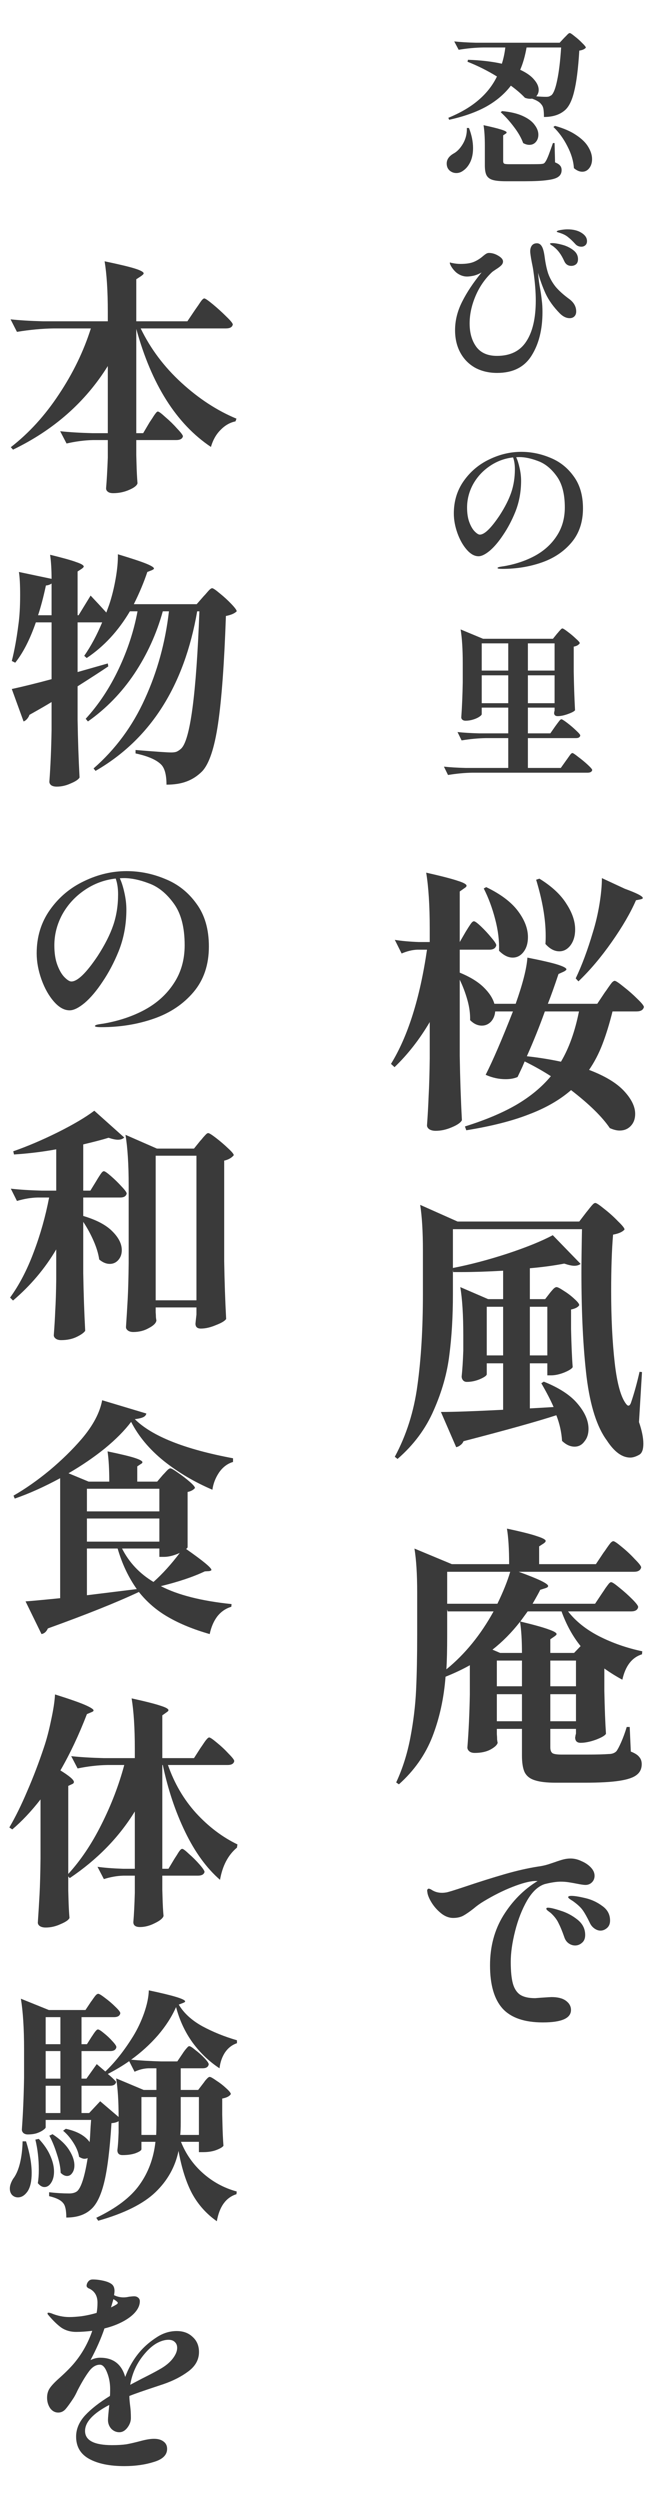 <svg width="95" height="366" viewBox="0 0 95 366" fill="none" xmlns="http://www.w3.org/2000/svg">
<path d="M68.28 136.4C68.36 136.267 68.493 136.053 68.68 135.76C68.867 135.467 69.013 135.253 69.12 135.12C69.253 134.96 69.373 134.88 69.48 134.88C69.64 134.88 69.987 135.133 70.52 135.64C71.053 136.147 71.56 136.693 72.04 137.28C72.52 137.84 72.76 138.213 72.76 138.4C72.653 138.827 72.32 139.04 71.76 139.04H67.4V142.4C68.893 143.013 70.053 143.72 70.88 144.52C71.707 145.32 72.24 146.133 72.48 146.96H75.6C76.64 144.027 77.213 141.773 77.32 140.2C79.48 140.627 80.973 140.973 81.8 141.24C82.627 141.507 83.04 141.733 83.04 141.92C83.04 142 82.92 142.107 82.68 142.24L81.88 142.6C81.293 144.36 80.773 145.813 80.32 146.96H87.56L88.68 145.28C88.787 145.147 88.947 144.92 89.16 144.6C89.4 144.253 89.587 144 89.72 143.84C89.88 143.68 90.013 143.6 90.12 143.6C90.28 143.6 90.72 143.893 91.44 144.48C92.16 145.04 92.827 145.627 93.44 146.24C94.08 146.853 94.4 147.253 94.4 147.44C94.293 147.867 93.933 148.08 93.32 148.08H89.8C89.347 149.893 88.853 151.493 88.32 152.88C87.787 154.267 87.133 155.52 86.36 156.64C88.68 157.52 90.387 158.547 91.48 159.72C92.573 160.893 93.12 162.013 93.12 163.08C93.12 163.8 92.907 164.387 92.48 164.84C92.053 165.293 91.507 165.52 90.84 165.52C90.413 165.52 89.933 165.4 89.4 165.16C88.28 163.507 86.387 161.653 83.72 159.6C82.067 161.04 80 162.227 77.52 163.16C75.067 164.12 72.013 164.893 68.36 165.48L68.16 164.92C71.147 163.987 73.653 162.933 75.68 161.76C77.733 160.56 79.427 159.16 80.76 157.56C79.56 156.787 78.28 156.067 76.92 155.4L76.56 156.24L75.88 157.68C75.4 157.893 74.813 158 74.12 158C73.133 158 72.16 157.787 71.2 157.36C72.267 155.253 73.6 152.16 75.2 148.08H72.6C72.547 148.693 72.333 149.2 71.96 149.6C71.587 149.973 71.147 150.16 70.64 150.16C70.027 150.16 69.453 149.893 68.92 149.36C68.947 148.427 68.813 147.44 68.52 146.4C68.227 145.36 67.853 144.373 67.4 143.44V154.6C67.453 157.907 67.56 161.04 67.72 164C67.56 164.347 67.067 164.693 66.24 165.04C65.44 165.387 64.653 165.56 63.88 165.56C63.48 165.56 63.16 165.48 62.92 165.32C62.707 165.16 62.6 164.973 62.6 164.76C62.707 163.293 62.787 161.853 62.84 160.44C62.92 159 62.973 157.173 63 154.96V149.64C61.507 152.173 59.787 154.373 57.84 156.24L57.32 155.76C59.8 151.733 61.56 146.16 62.6 139.04H61.2C60.453 139.067 59.68 139.253 58.88 139.6L57.88 137.6C58.84 137.76 60.013 137.867 61.4 137.92H63V135.96C63 132.6 62.827 129.867 62.48 127.76C64.72 128.267 66.267 128.667 67.12 128.96C67.973 129.227 68.4 129.467 68.4 129.68C68.4 129.787 68.293 129.907 68.08 130.04L67.4 130.52V137.92L68.28 136.4ZM91.6 130.12C93.36 130.76 94.24 131.213 94.24 131.48C94.24 131.56 94.12 131.627 93.88 131.68L93.24 131.8C92.44 133.64 91.253 135.68 89.68 137.92C88.107 140.16 86.48 142.08 84.8 143.68L84.4 143.24C85.307 141.347 86.147 139.093 86.92 136.48C87.32 135.2 87.64 133.84 87.88 132.4C88.12 130.933 88.24 129.653 88.24 128.56L91.6 130.12ZM79.08 128.64C80.893 129.76 82.213 130.987 83.04 132.32C83.893 133.627 84.32 134.88 84.32 136.08C84.32 137.013 84.093 137.787 83.64 138.4C83.187 138.987 82.64 139.28 82 139.28C81.28 139.28 80.6 138.92 79.96 138.2C79.987 137.933 80 137.533 80 137C80 134.6 79.533 131.867 78.6 128.8L79.08 128.64ZM71.28 129.88C73.387 130.893 74.933 132.053 75.92 133.36C76.907 134.667 77.4 135.947 77.4 137.2C77.4 138.08 77.187 138.8 76.76 139.36C76.333 139.92 75.8 140.2 75.16 140.2C74.493 140.2 73.827 139.867 73.16 139.2C73.213 137.76 73.027 136.227 72.6 134.6C72.173 132.947 71.613 131.44 70.92 130.08L71.28 129.88ZM79.88 148.08C79.107 150.24 78.227 152.427 77.24 154.64C78.947 154.827 80.613 155.093 82.24 155.44C83.413 153.467 84.293 151.013 84.88 148.08H79.88ZM85.96 177.48C86.093 177.32 86.253 177.12 86.44 176.88C86.653 176.613 86.813 176.427 86.92 176.32C87.053 176.187 87.173 176.12 87.28 176.12C87.44 176.12 87.88 176.413 88.6 177C89.32 177.56 89.987 178.16 90.6 178.8C91.24 179.413 91.56 179.813 91.56 180C91.293 180.347 90.733 180.6 89.88 180.76C89.693 182.973 89.6 185.733 89.6 189.04C89.6 192.96 89.773 196.453 90.12 199.52C90.467 202.56 91.027 204.573 91.8 205.56C91.933 205.72 92.04 205.8 92.12 205.8C92.28 205.8 92.413 205.64 92.52 205.32C92.973 203.987 93.387 202.493 93.76 200.84L94.12 200.88L93.68 208.2C94.107 209.453 94.32 210.507 94.32 211.36C94.32 212.187 94.133 212.72 93.76 212.96C93.253 213.253 92.8 213.4 92.4 213.4C91.2 213.4 90.053 212.56 88.96 210.88C87.52 208.933 86.533 205.853 86 201.64C85.493 197.4 85.24 192.293 85.24 186.32C85.24 184.853 85.267 182.733 85.32 179.96H66.4V185.64C68.88 185.16 71.52 184.467 74.32 183.56C77.147 182.627 79.387 181.72 81.04 180.84L85.12 185.04C84.88 185.227 84.573 185.32 84.2 185.32C83.853 185.32 83.36 185.213 82.72 185C81.2 185.293 79.52 185.52 77.68 185.68V190.2H79.92L80.6 189.32C80.68 189.213 80.827 189.04 81.04 188.8C81.253 188.56 81.44 188.44 81.6 188.44C81.76 188.44 82.12 188.627 82.68 189C83.24 189.347 83.747 189.733 84.2 190.16C84.68 190.587 84.92 190.893 84.92 191.08C84.76 191.373 84.36 191.587 83.72 191.72V194.6C83.773 196.947 83.853 198.8 83.96 200.16C83.827 200.4 83.4 200.667 82.68 200.96C81.987 201.227 81.36 201.36 80.8 201.36H80.24V199.6H77.68V206.2L81.16 206C80.733 205.013 80.133 203.853 79.36 202.52L79.72 202.28C81.987 203.187 83.64 204.267 84.68 205.52C85.747 206.773 86.28 208 86.28 209.2C86.28 209.947 86.08 210.56 85.68 211.04C85.307 211.547 84.827 211.8 84.24 211.8C83.6 211.8 82.987 211.52 82.4 210.96C82.32 209.68 82.04 208.427 81.56 207.2C78.867 208.08 74.333 209.347 67.96 211C67.853 211.24 67.707 211.427 67.52 211.56C67.333 211.72 67.12 211.827 66.88 211.88L64.64 206.72C66.507 206.72 69.547 206.613 73.76 206.4V199.6H71.36V201.2C71.36 201.387 71.027 201.627 70.36 201.92C69.72 202.187 69.08 202.32 68.44 202.32C68.2 202.32 68.013 202.24 67.88 202.08C67.747 201.92 67.68 201.733 67.68 201.52C67.787 200.533 67.867 199.28 67.92 197.76V195.48C67.92 192.52 67.773 190.173 67.48 188.44L71.56 190.2H73.76V186.04C71.493 186.173 69.467 186.24 67.68 186.24H66.44L66.4 185.92V189.48C66.4 192.733 66.227 195.693 65.88 198.36C65.56 201.027 64.8 203.72 63.6 206.44C62.427 209.16 60.653 211.547 58.28 213.6L57.88 213.28C59.587 210.107 60.693 206.613 61.2 202.8C61.733 198.96 62 194.52 62 189.48V183.04C62 180.32 61.867 178.107 61.6 176.4L67.08 178.84H84.92L85.96 177.48ZM71.36 191.32V198.44H73.76V191.32H71.36ZM80.24 198.44V191.32H77.68V198.44H80.24ZM91.24 245.92C90.387 245.467 89.507 244.92 88.6 244.28V247.56C88.653 250.2 88.733 252.293 88.84 253.84C88.68 254.107 88.173 254.4 87.32 254.72C86.493 255.013 85.76 255.16 85.12 255.16C84.587 255.16 84.32 254.893 84.32 254.36C84.347 254.28 84.36 254.2 84.36 254.12C84.387 254.013 84.413 253.907 84.44 253.8V253.12H80.68V255.84C80.68 256.24 80.787 256.52 81 256.68C81.213 256.813 81.653 256.88 82.32 256.88H86.08C87.493 256.88 88.547 256.853 89.24 256.8C89.72 256.8 90.093 256.667 90.36 256.4C90.547 256.16 90.787 255.707 91.08 255.04C91.373 254.373 91.64 253.64 91.88 252.84H92.32L92.48 256.44C93.093 256.68 93.507 256.947 93.72 257.24C93.96 257.507 94.08 257.853 94.08 258.28C94.08 258.947 93.84 259.467 93.36 259.84C92.88 260.24 92.027 260.533 90.8 260.72C89.6 260.907 87.893 261 85.68 261H81.48C80.147 261 79.12 260.88 78.4 260.64C77.707 260.427 77.213 260.04 76.92 259.48C76.653 258.92 76.52 258.093 76.52 257V253.12H72.84V253.88C72.867 254.173 72.88 254.44 72.88 254.68C72.907 254.893 72.933 255.053 72.96 255.16C72.88 255.48 72.52 255.813 71.88 256.16C71.267 256.48 70.507 256.64 69.6 256.64C69.253 256.64 68.987 256.56 68.8 256.4C68.613 256.24 68.52 256.053 68.52 255.84C68.707 253.52 68.827 250.933 68.88 248.08V243.8C67.787 244.413 66.6 244.973 65.32 245.48C65.08 248.627 64.44 251.547 63.4 254.24C62.36 256.907 60.72 259.24 58.48 261.24L58.08 260.96C59.013 258.96 59.707 256.773 60.16 254.4C60.613 252.027 60.893 249.707 61 247.44C61.107 245.173 61.16 242.48 61.16 239.36V233.12C61.16 230.48 61.027 228.347 60.76 226.72L66.24 229H74.64C74.64 226.813 74.533 225.08 74.32 223.8C76.453 224.253 77.933 224.627 78.76 224.92C79.587 225.187 80 225.413 80 225.6C80 225.707 79.907 225.827 79.72 225.96L79.04 226.4V229H87.36L88.48 227.32C88.587 227.187 88.747 226.96 88.96 226.64C89.2 226.293 89.387 226.04 89.52 225.88C89.68 225.72 89.813 225.64 89.92 225.64C90.08 225.64 90.493 225.92 91.16 226.48C91.853 227.04 92.493 227.64 93.08 228.28C93.693 228.893 94 229.293 94 229.48C93.893 229.907 93.547 230.12 92.96 230.12H76.04C78.92 231.16 80.36 231.853 80.36 232.2C80.36 232.333 80.227 232.44 79.96 232.52L79.2 232.76C79.067 233.053 78.693 233.733 78.08 234.8H87.24L88.28 233.24C88.413 233.053 88.573 232.813 88.76 232.52C88.973 232.227 89.133 232.013 89.24 231.88C89.373 231.72 89.493 231.64 89.6 231.64C89.76 231.64 90.16 231.907 90.8 232.44C91.467 232.973 92.093 233.533 92.68 234.12C93.267 234.707 93.56 235.093 93.56 235.28C93.48 235.707 93.133 235.92 92.52 235.92H83.28C84.4 237.36 85.92 238.573 87.84 239.56C89.787 240.547 91.893 241.28 94.16 241.76L94.12 242.2C92.653 242.653 91.693 243.893 91.24 245.92ZM65.56 230.12V234.8H72.92C73.773 233.04 74.4 231.48 74.8 230.12H65.56ZM65.44 244.4C68.16 242.187 70.467 239.36 72.36 235.92H65.64L65.56 235.64V239.36C65.56 241.547 65.52 243.227 65.44 244.4ZM84.16 242L85.12 241C83.973 239.587 83.04 237.893 82.32 235.92H77.36L76.28 237.4C78.28 237.88 79.667 238.267 80.44 238.56C81.213 238.827 81.6 239.053 81.6 239.24C81.6 239.32 81.507 239.427 81.32 239.56L80.68 240V242H84.16ZM73.32 242H76.52C76.52 240.16 76.427 238.64 76.24 237.44C75.013 239.013 73.667 240.373 72.2 241.52L73.32 242ZM72.84 246.88H76.52V243.12H72.84V246.88ZM80.68 246.88H84.44V243.12H80.68V246.88ZM72.84 252H76.52V248.04H72.84V252ZM80.68 252H84.44V248.04H80.68V252ZM83.647 272.096C84.181 272.096 84.714 272.224 85.247 272.48C85.802 272.715 86.261 273.024 86.623 273.408C86.986 273.792 87.167 274.197 87.167 274.624C87.167 275.008 87.039 275.328 86.783 275.584C86.527 275.84 86.207 275.968 85.823 275.968C85.589 275.968 85.151 275.904 84.511 275.776C84.191 275.712 83.829 275.648 83.423 275.584C83.039 275.52 82.634 275.488 82.207 275.488C81.589 275.488 80.81 275.605 79.871 275.84C78.911 276.139 78.047 276.939 77.279 278.24C76.533 279.541 75.946 281.035 75.519 282.72C75.093 284.405 74.879 285.909 74.879 287.232C74.879 288.597 74.986 289.664 75.199 290.432C75.413 291.179 75.775 291.723 76.287 292.064C76.799 292.384 77.525 292.544 78.463 292.544L79.263 292.48C80.223 292.416 80.757 292.384 80.863 292.384C81.781 292.384 82.485 292.565 82.975 292.928C83.466 293.291 83.711 293.739 83.711 294.272C83.711 295.488 82.335 296.096 79.583 296.096C76.874 296.096 74.901 295.413 73.663 294.048C72.447 292.683 71.839 290.581 71.839 287.744C71.839 284.992 72.49 282.56 73.791 280.448C75.114 278.315 76.789 276.629 78.815 275.392H78.367C77.578 275.435 76.501 275.723 75.135 276.256C73.77 276.789 72.362 277.493 70.911 278.368C70.378 278.688 69.887 279.04 69.439 279.424C68.842 279.893 68.33 280.245 67.903 280.48C67.498 280.693 67.007 280.8 66.431 280.8C65.877 280.8 65.333 280.608 64.799 280.224C64.266 279.819 63.807 279.339 63.423 278.784C63.039 278.208 62.794 277.696 62.687 277.248C62.645 276.992 62.623 276.843 62.623 276.8C62.623 276.715 62.645 276.651 62.687 276.608C62.73 276.544 62.783 276.512 62.847 276.512C62.954 276.512 63.093 276.565 63.263 276.672C63.711 276.971 64.223 277.12 64.799 277.12C64.991 277.12 65.215 277.099 65.471 277.056C65.791 276.992 66.687 276.715 68.159 276.224C70.25 275.52 72.181 274.912 73.951 274.4C75.722 273.888 77.354 273.515 78.847 273.28C79.359 273.216 79.861 273.109 80.351 272.96C80.863 272.789 81.183 272.683 81.311 272.64C81.845 272.448 82.282 272.309 82.623 272.224C82.965 272.139 83.306 272.096 83.647 272.096ZM88.031 282.656C87.733 282.656 87.434 282.549 87.135 282.336C86.837 282.123 86.613 281.845 86.463 281.504C86.058 280.672 85.717 280.064 85.439 279.68C85.162 279.275 84.682 278.827 83.999 278.336C83.893 278.272 83.743 278.176 83.551 278.048C83.381 277.92 83.295 277.824 83.295 277.76C83.295 277.632 83.455 277.568 83.775 277.568C84.223 277.568 84.895 277.675 85.791 277.888C86.709 278.101 87.541 278.485 88.287 279.04C89.055 279.573 89.439 280.288 89.439 281.184C89.439 281.653 89.29 282.016 88.991 282.272C88.693 282.528 88.373 282.656 88.031 282.656ZM84.319 284.832C83.978 284.832 83.658 284.725 83.359 284.512C83.061 284.299 82.847 283.989 82.719 283.584C82.421 282.731 82.143 282.059 81.887 281.568C81.653 281.056 81.269 280.555 80.735 280.064C80.65 280 80.522 279.904 80.351 279.776C80.181 279.648 80.095 279.541 80.095 279.456C80.095 279.349 80.17 279.296 80.319 279.296C80.682 279.296 81.311 279.445 82.207 279.744C83.103 280.021 83.925 280.459 84.671 281.056C85.418 281.653 85.791 282.4 85.791 283.296C85.791 283.808 85.631 284.192 85.311 284.448C85.013 284.704 84.682 284.832 84.319 284.832Z" fill="#3A3A3A"/>
<path d="M82.696 5.56C82.776 5.48 82.88 5.376 83.008 5.248C83.136 5.104 83.24 5 83.32 4.936C83.4 4.872 83.472 4.84 83.536 4.84C83.632 4.84 83.872 5 84.256 5.32C84.656 5.624 85.024 5.952 85.36 6.304C85.712 6.64 85.888 6.864 85.888 6.976C85.712 7.2 85.392 7.344 84.928 7.408C84.768 10.064 84.512 12.08 84.16 13.456C83.824 14.832 83.336 15.76 82.696 16.24C81.96 16.832 80.976 17.128 79.744 17.128C79.744 16.648 79.72 16.264 79.672 15.976C79.624 15.688 79.52 15.456 79.36 15.28C79.136 14.96 78.68 14.68 77.992 14.44C77.928 14.456 77.832 14.464 77.704 14.464C77.48 14.464 77.232 14.416 76.96 14.32C76.4 13.728 75.712 13.136 74.896 12.544C73.968 13.76 72.76 14.784 71.272 15.616C69.784 16.432 67.976 17.072 65.848 17.536L65.728 17.248C67.52 16.512 68.992 15.648 70.144 14.656C71.312 13.664 72.216 12.512 72.856 11.2C71.48 10.352 70.04 9.632 68.536 9.04L68.608 8.752C70.48 8.816 72.136 9.008 73.576 9.328C73.816 8.576 73.984 7.784 74.08 6.952H70.84C69.704 6.968 68.504 7.08 67.24 7.288L66.592 6.064C67.472 6.16 68.536 6.224 69.784 6.256H82.048L82.696 5.56ZM77.2 6.952C76.976 8.216 76.664 9.304 76.264 10.216C77.192 10.648 77.872 11.128 78.304 11.656C78.752 12.168 78.976 12.672 78.976 13.168C78.976 13.52 78.856 13.832 78.616 14.104C79.176 14.152 79.648 14.176 80.032 14.176C80.224 14.176 80.376 14.16 80.488 14.128C80.6 14.08 80.72 14.016 80.848 13.936C81.168 13.648 81.448 12.912 81.688 11.728C81.944 10.528 82.136 8.936 82.264 6.952H77.2ZM73.6 16.264C74.832 16.376 75.848 16.616 76.648 16.984C77.448 17.352 78.024 17.784 78.376 18.28C78.744 18.76 78.928 19.24 78.928 19.72C78.928 20.152 78.8 20.512 78.544 20.8C78.304 21.072 77.992 21.208 77.608 21.208C77.304 21.208 77 21.12 76.696 20.944C76.424 20.192 75.976 19.408 75.352 18.592C74.728 17.76 74.08 17.04 73.408 16.432L73.6 16.264ZM71.08 21.328C71.08 20.08 71.016 19.08 70.888 18.328C73.144 18.808 74.272 19.16 74.272 19.384C74.272 19.464 74.224 19.528 74.128 19.576L73.768 19.816V23.608C73.768 23.784 73.824 23.904 73.936 23.968C74.048 24.016 74.296 24.04 74.68 24.04H77.248C78.384 24.04 79.064 24.032 79.288 24.016C79.48 24 79.616 23.976 79.696 23.944C79.792 23.896 79.88 23.808 79.96 23.68C80.088 23.504 80.248 23.168 80.44 22.672C80.632 22.16 80.84 21.584 81.064 20.944H81.304L81.376 23.776C81.744 23.92 81.992 24.08 82.12 24.256C82.264 24.416 82.336 24.632 82.336 24.904C82.336 25.32 82.184 25.64 81.88 25.864C81.576 26.104 81.032 26.272 80.248 26.368C79.48 26.48 78.376 26.536 76.936 26.536H74.176C73.312 26.536 72.664 26.472 72.232 26.344C71.8 26.216 71.496 25.984 71.32 25.648C71.16 25.328 71.08 24.848 71.08 24.208V21.328ZM81.352 18.424C82.632 18.776 83.68 19.232 84.496 19.792C85.312 20.336 85.896 20.912 86.248 21.52C86.616 22.128 86.8 22.72 86.8 23.296C86.8 23.824 86.664 24.264 86.392 24.616C86.12 24.968 85.776 25.144 85.36 25.144C84.96 25.144 84.552 24.968 84.136 24.616C84.072 23.576 83.752 22.504 83.176 21.4C82.616 20.296 81.936 19.36 81.136 18.592L81.352 18.424ZM68.752 18.736C69.152 19.76 69.352 20.744 69.352 21.688C69.352 22.472 69.216 23.152 68.944 23.728C68.672 24.288 68.32 24.712 67.888 25C67.584 25.224 67.256 25.336 66.904 25.336C66.52 25.336 66.184 25.208 65.896 24.952C65.624 24.696 65.488 24.36 65.488 23.944C65.488 23.352 65.824 22.864 66.496 22.48C67.024 22.192 67.488 21.704 67.888 21.016C68.288 20.312 68.472 19.552 68.44 18.736H68.752ZM83.178 33.576C84.026 33.576 84.714 33.744 85.242 34.08C85.786 34.416 86.058 34.824 86.058 35.304C86.058 35.56 85.978 35.76 85.818 35.904C85.658 36.048 85.466 36.12 85.242 36.12C84.858 36.12 84.546 35.976 84.306 35.688C83.922 35.272 83.594 34.96 83.322 34.752C83.066 34.528 82.746 34.344 82.362 34.2C82.202 34.136 82.034 34.08 81.858 34.032C81.698 33.984 81.618 33.944 81.618 33.912C81.618 33.816 81.81 33.736 82.194 33.672C82.578 33.608 82.906 33.576 83.178 33.576ZM80.97 35.592C81.338 35.592 81.818 35.672 82.41 35.832C83.018 35.992 83.554 36.248 84.018 36.6C84.498 36.952 84.738 37.4 84.738 37.944C84.738 38.296 84.634 38.552 84.426 38.712C84.234 38.856 84.01 38.928 83.754 38.928C83.274 38.928 82.93 38.696 82.722 38.232C82.498 37.736 82.266 37.328 82.026 37.008C81.786 36.672 81.482 36.36 81.114 36.072C81.002 35.992 80.89 35.92 80.778 35.856C80.682 35.776 80.634 35.72 80.634 35.688C80.634 35.624 80.746 35.592 80.97 35.592ZM83.514 43.824C84.154 44.32 84.474 44.912 84.474 45.6C84.474 45.904 84.386 46.144 84.21 46.32C84.034 46.496 83.802 46.584 83.514 46.584C83.018 46.584 82.538 46.352 82.074 45.888C81.146 44.944 80.45 43.976 79.986 42.984C79.538 41.992 79.17 40.976 78.882 39.936C78.946 40.8 79.058 41.632 79.218 42.432C79.314 43.008 79.386 43.536 79.434 44.016C79.498 44.48 79.53 45.04 79.53 45.696C79.53 48.256 78.994 50.384 77.922 52.08C76.866 53.76 75.186 54.6 72.882 54.6C71.666 54.6 70.586 54.344 69.642 53.832C68.714 53.304 67.994 52.568 67.482 51.624C66.97 50.68 66.714 49.584 66.714 48.336C66.714 46.928 67.058 45.544 67.746 44.184C68.434 42.808 69.386 41.376 70.602 39.888C70.218 40.112 69.826 40.272 69.426 40.368C69.042 40.448 68.722 40.488 68.466 40.488C67.922 40.488 67.402 40.296 66.906 39.912C66.65 39.688 66.426 39.432 66.234 39.144C66.042 38.84 65.946 38.624 65.946 38.496C65.946 38.448 65.962 38.424 65.994 38.424C66.026 38.424 66.066 38.44 66.114 38.472C66.178 38.488 66.258 38.504 66.354 38.52C66.754 38.6 67.138 38.64 67.506 38.64C68.354 38.64 69.018 38.536 69.498 38.328C69.978 38.12 70.418 37.84 70.818 37.488C71.01 37.328 71.162 37.216 71.274 37.152C71.402 37.072 71.538 37.032 71.682 37.032C72.146 37.032 72.602 37.168 73.05 37.44C73.514 37.712 73.746 37.992 73.746 38.28C73.746 38.488 73.658 38.68 73.482 38.856C73.306 39.032 73.05 39.224 72.714 39.432C72.378 39.656 72.194 39.784 72.162 39.816C71.106 40.808 70.29 41.984 69.714 43.344C69.138 44.704 68.85 46.04 68.85 47.352C68.85 48.744 69.178 49.888 69.834 50.784C70.49 51.664 71.498 52.104 72.858 52.104C74.81 52.104 76.242 51.4 77.154 49.992C78.082 48.584 78.546 46.584 78.546 43.992C78.546 42.76 78.434 41.36 78.21 39.792C78.178 39.504 78.098 39.056 77.97 38.448C77.81 37.616 77.73 37.064 77.73 36.792C77.73 36.456 77.81 36.176 77.97 35.952C78.146 35.728 78.394 35.616 78.714 35.616C79.018 35.616 79.258 35.768 79.434 36.072C79.61 36.36 79.746 36.856 79.842 37.56C79.97 38.552 80.146 39.384 80.37 40.056C80.61 40.728 80.97 41.368 81.45 41.976C81.946 42.568 82.634 43.184 83.514 43.824ZM76.42 66.152C77.876 66.152 79.292 66.44 80.668 67.016C82.06 67.576 83.204 68.48 84.1 69.728C85.012 70.96 85.468 72.528 85.468 74.432C85.468 76.432 84.908 78.096 83.788 79.424C82.668 80.752 81.212 81.728 79.42 82.352C77.628 82.976 75.708 83.288 73.66 83.288C73.18 83.288 72.94 83.248 72.94 83.168C72.94 83.088 73.076 83.024 73.348 82.976C73.636 82.928 73.796 82.904 73.828 82.904C75.524 82.616 77.044 82.112 78.388 81.392C79.748 80.656 80.82 79.688 81.604 78.488C82.404 77.288 82.804 75.888 82.804 74.288C82.804 72.32 82.404 70.792 81.604 69.704C80.804 68.6 79.892 67.864 78.868 67.496C77.86 67.112 76.948 66.92 76.132 66.92C75.924 66.92 75.772 66.928 75.676 66.944C75.868 67.344 76.036 67.872 76.18 68.528C76.324 69.168 76.396 69.784 76.396 70.376C76.396 72.024 76.108 73.56 75.532 74.984C75.036 76.2 74.452 77.304 73.78 78.296C73.124 79.288 72.468 80.064 71.812 80.624C71.156 81.168 70.604 81.44 70.156 81.44C69.564 81.44 68.988 81.12 68.428 80.48C67.868 79.84 67.412 79.032 67.06 78.056C66.708 77.064 66.532 76.104 66.532 75.176C66.532 73.368 67.02 71.776 67.996 70.4C68.972 69.024 70.22 67.976 71.74 67.256C73.26 66.52 74.82 66.152 76.42 66.152ZM75.484 68.696C75.484 68.04 75.396 67.464 75.22 66.968C73.956 67.112 72.804 67.544 71.764 68.264C70.74 68.968 69.932 69.856 69.34 70.928C68.764 72 68.476 73.128 68.476 74.312C68.476 75.16 68.588 75.88 68.812 76.472C69.036 77.064 69.3 77.512 69.604 77.816C69.908 78.12 70.156 78.272 70.348 78.272C71.02 78.272 71.98 77.344 73.228 75.488C74.028 74.256 74.604 73.12 74.956 72.08C75.308 71.04 75.484 69.912 75.484 68.696ZM81.4 106.336C81.48 106.224 81.592 106.072 81.736 105.88C81.88 105.688 81.992 105.544 82.072 105.448C82.168 105.352 82.248 105.304 82.312 105.304C82.408 105.304 82.688 105.48 83.152 105.832C83.616 106.184 84.048 106.552 84.448 106.936C84.864 107.32 85.072 107.568 85.072 107.68C85.024 107.936 84.816 108.064 84.448 108.064H77.392V112.432H82.216L82.984 111.352C83.08 111.224 83.2 111.056 83.344 110.848C83.488 110.64 83.6 110.488 83.68 110.392C83.776 110.296 83.856 110.248 83.92 110.248C84.016 110.248 84.304 110.44 84.784 110.824C85.28 111.192 85.744 111.576 86.176 111.976C86.608 112.376 86.824 112.632 86.824 112.744C86.76 113 86.536 113.128 86.152 113.128H69.28C68.144 113.144 66.944 113.256 65.68 113.464L65.08 112.24C65.96 112.336 67.024 112.4 68.272 112.432H74.512V108.064H71.272C70.136 108.08 68.936 108.192 67.672 108.4L67.072 107.176C67.952 107.272 69.016 107.336 70.264 107.368H74.512V103.6H70.624V104.56C70.624 104.656 70.504 104.784 70.264 104.944C70.024 105.104 69.72 105.24 69.352 105.352C68.984 105.464 68.616 105.52 68.248 105.52C68.056 105.52 67.904 105.472 67.792 105.376C67.68 105.28 67.624 105.168 67.624 105.04C67.736 103.488 67.808 101.776 67.84 99.904V97.072C67.84 95.056 67.736 93.416 67.528 92.152L70.816 93.52H81.064L81.664 92.776C81.744 92.696 81.84 92.584 81.952 92.44C82.08 92.296 82.176 92.192 82.24 92.128C82.32 92.048 82.392 92.008 82.456 92.008C82.552 92.008 82.808 92.168 83.224 92.488C83.656 92.808 84.056 93.144 84.424 93.496C84.808 93.832 85 94.056 85 94.168C84.84 94.424 84.544 94.592 84.112 94.672V98.344C84.144 100.328 84.208 102.208 84.304 103.984C84.192 104.144 83.848 104.328 83.272 104.536C82.696 104.744 82.192 104.848 81.76 104.848C81.408 104.848 81.232 104.688 81.232 104.368C81.248 104.32 81.256 104.272 81.256 104.224C81.272 104.16 81.288 104.096 81.304 104.032V103.6H77.392V107.368H80.68L81.4 106.336ZM74.512 98.176V94.192H70.624V98.176H74.512ZM81.304 98.176V94.192H77.392V98.176H81.304ZM70.624 98.872V102.952H74.512V98.872H70.624ZM77.392 98.872V102.952H81.304V98.872H77.392Z" fill="#3A3A3A"/>
<path d="M28.584 45.384C28.704 45.216 28.872 44.976 29.088 44.664C29.304 44.328 29.472 44.088 29.592 43.944C29.736 43.776 29.856 43.692 29.952 43.692C30.096 43.692 30.516 43.98 31.212 44.556C31.908 45.132 32.568 45.732 33.192 46.356C33.816 46.956 34.128 47.34 34.128 47.508C34.056 47.892 33.72 48.084 33.12 48.084H20.628C22.068 51.06 24.06 53.712 26.604 56.04C29.148 58.368 31.836 60.12 34.668 61.296L34.524 61.692C33.708 61.86 32.976 62.28 32.328 62.952C31.68 63.6 31.212 64.428 30.924 65.436C25.86 62.052 22.212 56.292 19.98 48.156V63.42H20.988L21.924 61.836C22.02 61.692 22.164 61.476 22.356 61.188C22.548 60.876 22.704 60.648 22.824 60.504C22.944 60.336 23.052 60.252 23.148 60.252C23.292 60.252 23.664 60.528 24.264 61.08C24.888 61.608 25.464 62.172 25.992 62.772C26.544 63.348 26.82 63.72 26.82 63.888C26.724 64.248 26.4 64.428 25.848 64.428H19.98V66.624L20.016 67.956C20.04 68.94 20.088 69.876 20.16 70.764C20.064 71.1 19.644 71.424 18.9 71.736C18.18 72.048 17.412 72.204 16.596 72.204C16.236 72.204 15.972 72.132 15.804 71.988C15.636 71.868 15.552 71.7 15.552 71.484C15.648 70.38 15.732 68.892 15.804 67.02V64.428H13.644C12.42 64.452 11.124 64.62 9.756 64.932L8.82 63.132C10.14 63.276 11.724 63.372 13.572 63.42H15.804V53.592C12.516 58.872 7.884 62.952 1.908 65.832L1.584 65.472C4.248 63.408 6.6 60.828 8.64 57.732C10.704 54.636 12.264 51.42 13.32 48.084H7.884C6.18 48.108 4.38 48.276 2.484 48.588L1.548 46.752C2.868 46.896 4.464 46.992 6.336 47.04H15.804V45.636C15.804 42.612 15.648 40.152 15.336 38.256C17.52 38.712 19.02 39.072 19.836 39.336C20.652 39.6 21.06 39.828 21.06 40.02C21.06 40.092 21 40.176 20.88 40.272C20.784 40.344 20.724 40.392 20.7 40.416L19.98 40.884V47.04H27.468L28.584 45.384ZM13.284 87.196C14.148 88.108 14.916 88.936 15.588 89.68L16.02 88.492C16.404 87.34 16.716 86.08 16.956 84.712C17.196 83.344 17.304 82.156 17.28 81.148C19.272 81.748 20.652 82.204 21.42 82.516C22.188 82.828 22.572 83.068 22.572 83.236C22.572 83.308 22.464 83.392 22.248 83.488L21.6 83.74C21.096 85.252 20.436 86.824 19.62 88.456H28.836L29.844 87.304C29.988 87.16 30.192 86.932 30.456 86.62C30.744 86.284 30.96 86.116 31.104 86.116C31.248 86.116 31.62 86.368 32.22 86.872C32.82 87.352 33.384 87.868 33.912 88.42C34.44 88.972 34.704 89.332 34.704 89.5C34.392 89.812 33.864 90.04 33.12 90.184C32.88 97.12 32.496 102.376 31.968 105.952C31.44 109.528 30.66 111.856 29.628 112.936C28.956 113.608 28.2 114.1 27.36 114.412C26.544 114.724 25.56 114.88 24.408 114.88C24.408 113.44 24.144 112.456 23.616 111.928C22.92 111.232 21.672 110.692 19.872 110.308V109.804C22.8 110.044 24.54 110.164 25.092 110.164C25.428 110.164 25.692 110.128 25.884 110.056C26.1 109.96 26.316 109.816 26.532 109.624C27.876 108.424 28.776 101.716 29.232 89.5H28.908C27.012 100.444 22.044 108.232 14.004 112.864L13.716 112.504C16.932 109.696 19.44 106.3 21.24 102.316C23.064 98.332 24.24 94.06 24.768 89.5H23.868C22.956 92.788 21.564 95.836 19.692 98.644C17.82 101.428 15.552 103.756 12.888 105.628L12.564 105.232C14.46 103.168 16.068 100.744 17.388 97.96C18.708 95.176 19.632 92.356 20.16 89.5H19.044C17.34 92.38 15.228 94.66 12.708 96.34L12.348 96.016C13.332 94.6 14.208 92.968 14.976 91.12H11.376V98.392L15.804 97.132L15.876 97.564C14.844 98.26 13.344 99.232 11.376 100.48V105.376C11.424 108.352 11.52 111.172 11.664 113.836C11.496 114.124 11.064 114.412 10.368 114.7C9.696 115.012 9.012 115.168 8.316 115.168C7.956 115.168 7.68 115.096 7.488 114.952C7.32 114.808 7.236 114.64 7.236 114.448C7.404 112.192 7.512 109.684 7.56 106.924V102.784C6.816 103.24 5.736 103.864 4.32 104.656C4.248 104.872 4.128 105.076 3.96 105.268C3.816 105.436 3.648 105.556 3.456 105.628L1.728 100.876C3.384 100.516 5.328 100.036 7.56 99.436V91.12H5.256C4.392 93.616 3.384 95.584 2.232 97.024L1.728 96.772C2.112 95.284 2.436 93.508 2.7 91.444C2.868 90.268 2.952 88.816 2.952 87.088C2.952 85.6 2.892 84.484 2.772 83.74L7.56 84.748C7.56 83.404 7.488 82.228 7.344 81.22C9.216 81.676 10.5 82.036 11.196 82.3C11.916 82.54 12.276 82.756 12.276 82.948C12.276 83.02 12.18 83.128 11.988 83.272L11.376 83.668V90.076H11.52L13.284 87.196ZM7.56 85.432C7.32 85.6 7.044 85.696 6.732 85.72C6.372 87.4 5.988 88.852 5.58 90.076H7.56V85.432ZM18.56 127.536C20.501 127.536 22.389 127.92 24.224 128.688C26.08 129.435 27.605 130.64 28.8 132.304C30.016 133.947 30.624 136.037 30.624 138.576C30.624 141.243 29.877 143.461 28.384 145.232C26.89 147.003 24.949 148.304 22.56 149.136C20.17 149.968 17.61 150.384 14.88 150.384C14.24 150.384 13.92 150.331 13.92 150.224C13.92 150.117 14.101 150.032 14.464 149.968C14.848 149.904 15.061 149.872 15.104 149.872C17.365 149.488 19.392 148.816 21.184 147.856C22.997 146.875 24.426 145.584 25.472 143.984C26.538 142.384 27.072 140.517 27.072 138.384C27.072 135.76 26.538 133.723 25.472 132.272C24.405 130.8 23.189 129.819 21.824 129.328C20.48 128.816 19.264 128.56 18.176 128.56C17.898 128.56 17.696 128.571 17.568 128.592C17.824 129.125 18.048 129.829 18.24 130.704C18.432 131.557 18.528 132.379 18.528 133.168C18.528 135.365 18.144 137.413 17.376 139.312C16.714 140.933 15.936 142.405 15.04 143.728C14.165 145.051 13.29 146.085 12.416 146.832C11.541 147.557 10.805 147.92 10.208 147.92C9.418 147.92 8.65 147.493 7.904 146.64C7.157 145.787 6.549 144.709 6.08 143.408C5.61 142.085 5.376 140.805 5.376 139.568C5.376 137.157 6.026 135.035 7.328 133.2C8.629 131.365 10.293 129.968 12.32 129.008C14.346 128.027 16.426 127.536 18.56 127.536ZM17.312 130.928C17.312 130.053 17.194 129.285 16.96 128.624C15.274 128.816 13.738 129.392 12.352 130.352C10.986 131.291 9.909 132.475 9.12 133.904C8.352 135.333 7.968 136.837 7.968 138.416C7.968 139.547 8.117 140.507 8.416 141.296C8.714 142.085 9.066 142.683 9.472 143.088C9.877 143.493 10.208 143.696 10.464 143.696C11.36 143.696 12.64 142.459 14.304 139.984C15.37 138.341 16.138 136.827 16.608 135.44C17.077 134.053 17.312 132.549 17.312 130.928ZM8.244 182.92C6.588 185.728 4.476 188.224 1.908 190.408L1.476 189.976C2.82 188.128 3.972 185.92 4.932 183.352C5.916 180.76 6.672 178.084 7.2 175.324H5.508C4.548 175.348 3.54 175.516 2.484 175.828L1.584 174.028C2.832 174.172 4.344 174.268 6.12 174.316H8.244V168.268C6.3 168.628 4.236 168.88 2.052 169.024L1.944 168.556C4.008 167.836 6.18 166.912 8.46 165.784C10.764 164.632 12.552 163.576 13.824 162.616L18.216 166.54C18 166.756 17.688 166.864 17.28 166.864C16.944 166.864 16.488 166.768 15.912 166.576C15.072 166.84 13.836 167.164 12.204 167.548V174.316H13.248L14.112 172.912C14.208 172.744 14.34 172.528 14.508 172.264C14.676 172 14.808 171.808 14.904 171.688C15.024 171.544 15.132 171.472 15.228 171.472C15.372 171.472 15.72 171.712 16.272 172.192C16.824 172.672 17.34 173.176 17.82 173.704C18.324 174.232 18.576 174.58 18.576 174.748C18.48 175.132 18.168 175.324 17.64 175.324H12.204V178.024C14.148 178.6 15.576 179.356 16.488 180.292C17.4 181.204 17.856 182.116 17.856 183.028C17.856 183.604 17.688 184.084 17.352 184.468C17.016 184.852 16.596 185.044 16.092 185.044C15.564 185.044 15.048 184.828 14.544 184.396C14.424 183.556 14.148 182.644 13.716 181.66C13.284 180.676 12.78 179.752 12.204 178.888V186.376C12.252 189.352 12.348 192.172 12.492 194.836C12.3 195.124 11.88 195.424 11.232 195.736C10.584 196.048 9.828 196.204 8.964 196.204C8.628 196.204 8.364 196.132 8.172 195.988C7.98 195.844 7.884 195.676 7.884 195.484C7.98 194.26 8.052 193.06 8.1 191.884C8.172 190.684 8.22 189.172 8.244 187.348V182.92ZM22.824 192.136C22.848 192.4 22.86 192.64 22.86 192.856C22.884 193.072 22.908 193.228 22.932 193.324C22.884 193.708 22.512 194.08 21.816 194.44C21.144 194.824 20.388 195.016 19.548 195.016C19.212 195.016 18.948 194.944 18.756 194.8C18.564 194.656 18.468 194.488 18.468 194.296C18.564 192.88 18.648 191.512 18.72 190.192C18.792 188.848 18.84 187.096 18.864 184.936V173.524C18.864 170.5 18.708 168.04 18.396 166.144L23.004 168.16H28.44L29.34 167.044C29.46 166.924 29.604 166.756 29.772 166.54C29.964 166.324 30.108 166.168 30.204 166.072C30.324 165.952 30.432 165.892 30.528 165.892C30.672 165.892 31.056 166.132 31.68 166.612C32.304 167.092 32.892 167.596 33.444 168.124C33.996 168.628 34.272 168.964 34.272 169.132C33.96 169.516 33.492 169.78 32.868 169.924V184.648C32.916 187.624 33.012 190.444 33.156 193.108C32.964 193.396 32.46 193.696 31.644 194.008C30.852 194.344 30.12 194.512 29.448 194.512C28.92 194.512 28.656 194.272 28.656 193.792C28.656 193.744 28.704 193.3 28.8 192.46V191.416H22.824V192.136ZM22.824 169.204V190.372H28.8V169.204H22.824ZM23.868 215.948C23.988 215.828 24.168 215.636 24.408 215.372C24.648 215.108 24.84 214.976 24.984 214.976C25.128 214.976 25.5 215.192 26.1 215.624C26.7 216.032 27.264 216.464 27.792 216.92C28.32 217.376 28.584 217.688 28.584 217.856C28.344 218.144 27.984 218.336 27.504 218.432V226.532C27.504 226.58 27.432 226.664 27.288 226.784C29.76 228.512 30.996 229.532 30.996 229.844C30.996 229.916 30.888 229.976 30.672 230.024L30.024 230.06C28.296 230.876 26.148 231.596 23.58 232.22C26.076 233.516 29.532 234.392 33.948 234.848L33.912 235.244C33.096 235.484 32.412 235.952 31.86 236.648C31.332 237.344 30.96 238.208 30.744 239.24C28.392 238.568 26.364 237.74 24.66 236.756C22.98 235.796 21.54 234.56 20.34 233.048V233.084C17.124 234.596 12.684 236.372 7.02 238.412C6.804 238.892 6.492 239.168 6.084 239.24L3.744 234.452C4.488 234.404 6.18 234.248 8.82 233.984V216.416C6.468 217.688 4.248 218.684 2.16 219.404L1.98 218.972C3.732 217.964 5.496 216.728 7.272 215.264C9.048 213.776 10.608 212.252 11.952 210.692C13.632 208.724 14.64 206.828 14.976 205.004L21.456 206.948C21.408 207.188 21.252 207.368 20.988 207.488C20.748 207.608 20.34 207.704 19.764 207.776C22.284 210.272 27.084 212.18 34.164 213.5V214.04C33.348 214.28 32.664 214.796 32.112 215.588C31.584 216.38 31.26 217.22 31.14 218.108C28.5 216.98 26.124 215.576 24.012 213.896C21.9 212.192 20.304 210.284 19.224 208.172C18.264 209.444 16.98 210.74 15.372 212.06C13.764 213.356 11.988 214.568 10.044 215.696L12.996 216.92H16.02C16.02 215.12 15.936 213.644 15.768 212.492C17.736 212.9 19.08 213.224 19.8 213.464C20.52 213.704 20.88 213.908 20.88 214.076C20.88 214.172 20.808 214.256 20.664 214.328L20.124 214.688V216.92H23.04L23.868 215.948ZM23.364 221.276V217.964H12.744V221.276H23.364ZM12.744 225.704H23.364V222.32H12.744V225.704ZM20.052 232.652C18.828 230.924 17.892 228.944 17.244 226.712H12.744V233.552L20.052 232.652ZM26.352 227.36C25.488 227.744 24.732 227.936 24.084 227.936H23.364V226.712H17.892C18.924 228.752 20.46 230.384 22.5 231.608C23.82 230.432 25.104 229.016 26.352 227.36ZM29.412 255.888C29.532 255.72 29.688 255.492 29.88 255.204C30.072 254.916 30.228 254.712 30.348 254.592C30.468 254.448 30.576 254.376 30.672 254.376C30.816 254.376 31.188 254.628 31.788 255.132C32.412 255.636 32.988 256.176 33.516 256.752C34.068 257.304 34.344 257.664 34.344 257.832C34.272 258.216 33.948 258.408 33.372 258.408H24.624C25.56 261.096 26.928 263.436 28.728 265.428C30.552 267.42 32.58 268.956 34.812 270.036L34.74 270.504C33.444 271.584 32.616 273.156 32.256 275.22C30.288 273.516 28.584 271.176 27.144 268.2C25.704 265.224 24.612 261.96 23.868 258.408H23.796V273.6H24.696L25.56 272.16C25.656 272.016 25.788 271.812 25.956 271.548C26.124 271.26 26.268 271.044 26.388 270.9C26.508 270.756 26.616 270.684 26.712 270.684C26.856 270.684 27.192 270.936 27.72 271.44C28.272 271.92 28.788 272.436 29.268 272.988C29.748 273.54 29.988 273.9 29.988 274.068C29.892 274.428 29.568 274.608 29.016 274.608H23.796V276.66L23.832 277.884C23.856 278.844 23.904 279.72 23.976 280.512C23.88 280.848 23.46 281.196 22.716 281.556C21.972 281.94 21.24 282.132 20.52 282.132C19.872 282.132 19.548 281.892 19.548 281.412C19.644 280.284 19.716 278.856 19.764 277.128V274.608H18.108C17.172 274.632 16.212 274.8 15.228 275.112L14.292 273.312C15.324 273.456 16.572 273.552 18.036 273.6H19.764V265.212C17.436 269.004 14.256 272.256 10.224 274.968L10.008 274.716V276.804L10.044 278.1C10.068 279.084 10.116 279.984 10.188 280.8C10.068 281.088 9.636 281.388 8.892 281.7C8.172 282.036 7.44 282.204 6.696 282.204C6.336 282.204 6.048 282.132 5.832 281.988C5.64 281.844 5.544 281.676 5.544 281.484C5.64 280.068 5.724 278.7 5.796 277.38C5.868 276.036 5.916 274.284 5.94 272.124V263.448C4.596 265.176 3.216 266.64 1.8 267.84L1.368 267.552C2.256 266.04 3.132 264.264 3.996 262.224C4.884 260.184 5.7 258.048 6.444 255.816C6.828 254.688 7.176 253.368 7.488 251.856C7.824 250.32 8.016 249.06 8.064 248.076C10.2 248.748 11.676 249.264 12.492 249.624C13.308 249.984 13.716 250.248 13.716 250.416C13.716 250.512 13.62 250.596 13.428 250.668L12.744 250.956C11.568 254.004 10.272 256.752 8.856 259.2C10.176 260.016 10.836 260.58 10.836 260.892C10.836 261.036 10.74 261.144 10.548 261.216L10.008 261.468V274.356C11.832 272.364 13.452 269.952 14.868 267.12C16.308 264.264 17.424 261.36 18.216 258.408H15.768C14.352 258.432 12.888 258.6 11.376 258.912L10.44 257.112C11.76 257.256 13.356 257.352 15.228 257.4H19.764V256.032C19.764 253.008 19.608 250.548 19.296 248.652C21.36 249.108 22.776 249.468 23.544 249.732C24.312 249.972 24.696 250.188 24.696 250.38C24.696 250.476 24.6 250.584 24.408 250.704L23.796 251.136V257.4H28.44L29.412 255.888ZM25.812 293.848C25.188 295.264 24.3 296.644 23.148 297.988C21.996 299.308 20.688 300.496 19.224 301.552C20.496 301.672 21.96 301.756 23.616 301.804H25.992L26.748 300.688C26.82 300.568 26.928 300.412 27.072 300.22C27.24 300.004 27.372 299.848 27.468 299.752C27.564 299.632 27.66 299.572 27.756 299.572C27.9 299.572 28.2 299.764 28.656 300.148C29.136 300.508 29.58 300.904 29.988 301.336C30.396 301.768 30.6 302.068 30.6 302.236C30.528 302.62 30.228 302.812 29.7 302.812H26.496V305.98H29.052L29.772 305.044C29.868 304.924 29.964 304.792 30.06 304.648C30.18 304.504 30.3 304.372 30.42 304.252C30.54 304.132 30.648 304.072 30.744 304.072C30.888 304.072 31.212 304.252 31.716 304.612C32.244 304.948 32.724 305.32 33.156 305.728C33.612 306.136 33.84 306.424 33.84 306.592C33.648 306.904 33.228 307.12 32.58 307.24V309.616L32.616 311.056C32.64 312.16 32.688 313.192 32.76 314.152C32.64 314.344 32.304 314.548 31.752 314.764C31.2 314.98 30.54 315.088 29.772 315.088H29.16V313.576H26.532C27.252 315.376 28.332 316.912 29.772 318.184C31.212 319.456 32.856 320.344 34.704 320.848L34.668 321.244C33.132 321.724 32.172 323.044 31.788 325.204C30.252 324.124 29.04 322.768 28.152 321.136C27.288 319.504 26.628 317.428 26.172 314.908C25.692 317.236 24.564 319.252 22.788 320.956C21.012 322.66 18.216 324.052 14.4 325.132L14.112 324.7C17.064 323.284 19.176 321.676 20.448 319.876C21.744 318.076 22.524 315.976 22.788 313.576H20.736V314.656C20.736 314.824 20.46 315.016 19.908 315.232C19.38 315.424 18.732 315.52 17.964 315.52C17.46 315.52 17.208 315.28 17.208 314.8C17.28 314.2 17.328 313.612 17.352 313.036L17.388 312.208V310.552C17.124 310.72 16.776 310.816 16.344 310.84C16.104 314.704 15.744 317.608 15.264 319.552C14.784 321.496 14.124 322.816 13.284 323.512C12.42 324.28 11.232 324.664 9.72 324.664C9.72 323.584 9.564 322.876 9.252 322.54C8.916 322.108 8.232 321.772 7.2 321.532V320.956C8.208 321.076 9.192 321.136 10.152 321.136C10.632 321.136 11.016 321.028 11.304 320.812C11.904 320.284 12.42 318.664 12.852 315.952C12.708 316.024 12.552 316.06 12.384 316.06C12.168 316.06 11.904 315.964 11.592 315.772C11.496 315.124 11.22 314.44 10.764 313.72C10.308 313 9.804 312.412 9.252 311.956L9.648 311.668C11.304 312.028 12.468 312.676 13.14 313.612C13.188 313.132 13.236 312.376 13.284 311.344L13.356 310.372H6.696V311.452C6.696 311.548 6.576 311.68 6.336 311.848C6.12 312.016 5.808 312.172 5.4 312.316C5.016 312.436 4.572 312.496 4.068 312.496C3.804 312.496 3.588 312.424 3.42 312.28C3.276 312.136 3.204 311.968 3.204 311.776C3.372 309.496 3.48 306.964 3.528 304.18V300.004C3.528 296.98 3.372 294.52 3.06 292.624L7.164 294.28H12.528L13.32 293.092C13.416 292.972 13.536 292.804 13.68 292.588C13.848 292.348 13.98 292.18 14.076 292.084C14.196 291.964 14.304 291.904 14.4 291.904C14.544 291.904 14.88 292.108 15.408 292.516C15.96 292.924 16.464 293.356 16.92 293.812C17.4 294.268 17.64 294.58 17.64 294.748C17.568 295.132 17.256 295.324 16.704 295.324H11.952V299.284H12.744L13.428 298.204C13.5 298.108 13.596 297.964 13.716 297.772C13.86 297.556 13.98 297.4 14.076 297.304C14.172 297.184 14.268 297.124 14.364 297.124C14.508 297.124 14.796 297.304 15.228 297.664C15.684 298.024 16.104 298.42 16.488 298.852C16.872 299.26 17.064 299.548 17.064 299.716C16.992 300.1 16.692 300.292 16.164 300.292H11.952V304.324H12.672L14.184 302.2L15.444 303.28C16.86 301.936 18.216 300.22 19.512 298.132C20.16 297.076 20.7 295.936 21.132 294.712C21.564 293.464 21.792 292.36 21.816 291.4C25.368 292.144 27.144 292.684 27.144 293.02C27.144 293.092 27.048 293.164 26.856 293.236L26.208 293.488C26.952 294.736 28.104 295.792 29.664 296.656C31.224 297.496 32.916 298.18 34.74 298.708V299.14C34.02 299.38 33.432 299.836 32.976 300.508C32.544 301.18 32.28 301.948 32.184 302.812C30.672 301.828 29.352 300.568 28.224 299.032C27.12 297.496 26.316 295.768 25.812 293.848ZM6.696 299.284H8.856V295.324H6.696V299.284ZM6.696 304.324H8.856V300.292H6.696V304.324ZM18.936 301.768C17.976 302.44 16.932 303.064 15.804 303.64C16.308 304.048 16.716 304.432 17.028 304.792C16.956 305.176 16.656 305.368 16.128 305.368H11.952V309.364H13.068L14.688 307.636L17.388 309.94C17.388 307.636 17.268 305.752 17.028 304.288L21.06 305.98H22.932V302.812H21.744C21.072 302.836 20.4 303.004 19.728 303.316L18.936 301.768ZM6.696 309.364H8.856V305.368H6.696V309.364ZM22.932 307.024H20.736V312.568H22.896C22.92 312.16 22.932 311.548 22.932 310.732V307.024ZM26.496 310.696C26.496 311.536 26.472 312.16 26.424 312.568H29.16V307.024H26.496V310.696ZM9.828 318.58C9.516 318.58 9.204 318.424 8.892 318.112C8.868 317.32 8.688 316.42 8.352 315.412C8.04 314.404 7.668 313.492 7.236 312.676L7.704 312.46C8.832 313.204 9.648 313.984 10.152 314.8C10.656 315.592 10.908 316.336 10.908 317.032C10.908 317.488 10.8 317.86 10.584 318.148C10.392 318.436 10.14 318.58 9.828 318.58ZM7.92 317.932C7.92 318.604 7.776 319.156 7.488 319.588C7.224 319.996 6.9 320.2 6.516 320.2C6.18 320.2 5.856 320.008 5.544 319.624C5.64 319.072 5.688 318.412 5.688 317.644C5.688 316.108 5.52 314.644 5.184 313.252L5.688 313.144C6.456 313.96 7.02 314.788 7.38 315.628C7.74 316.444 7.92 317.212 7.92 317.932ZM3.816 313.504C4.368 315.232 4.644 316.78 4.644 318.148C4.644 319.348 4.44 320.248 4.032 320.848C3.624 321.424 3.156 321.712 2.628 321.712C2.292 321.712 2.004 321.592 1.764 321.352C1.548 321.112 1.44 320.8 1.44 320.416C1.44 320.008 1.596 319.54 1.908 319.012C2.34 318.46 2.676 317.704 2.916 316.744C3.156 315.76 3.288 314.68 3.312 313.504H3.816ZM23.093 349.344C21.088 350.005 19.712 350.485 18.965 350.784C18.965 351.168 19.008 351.68 19.093 352.32C19.157 352.789 19.189 353.355 19.189 354.016C19.189 354.507 19.019 354.976 18.677 355.424C18.336 355.872 17.941 356.096 17.493 356.096C17.045 356.096 16.651 355.925 16.309 355.584C15.989 355.221 15.829 354.795 15.829 354.304C15.829 354.027 15.893 353.291 16.021 352.096C13.653 353.333 12.469 354.603 12.469 355.904C12.469 357.291 13.792 357.984 16.437 357.984C17.269 357.984 17.973 357.941 18.549 357.856C19.125 357.749 19.776 357.6 20.501 357.408C21.355 357.173 22.048 357.056 22.581 357.056C23.157 357.056 23.616 357.184 23.957 357.44C24.32 357.696 24.501 358.059 24.501 358.528C24.501 359.424 23.851 360.064 22.549 360.448C21.269 360.853 19.829 361.056 18.229 361.056C16.075 361.056 14.357 360.704 13.077 360C11.797 359.296 11.157 358.208 11.157 356.736C11.157 355.627 11.595 354.592 12.469 353.632C13.365 352.672 14.581 351.723 16.117 350.784C16.139 350.571 16.149 350.24 16.149 349.792C16.149 348.917 16 348.107 15.701 347.36C15.403 346.592 15.051 346.208 14.645 346.208C14.048 346.208 13.504 346.549 13.013 347.232C12.523 347.893 11.979 348.8 11.381 349.952C11.168 350.421 10.965 350.805 10.773 351.104C10.283 351.851 9.888 352.395 9.589 352.736C9.291 353.056 8.939 353.216 8.533 353.216C8.064 353.216 7.669 353.003 7.349 352.576C7.051 352.128 6.901 351.616 6.901 351.04C6.901 350.507 7.029 350.048 7.285 349.664C7.541 349.28 7.979 348.811 8.597 348.256C9.728 347.253 10.581 346.379 11.157 345.632C12.181 344.331 12.971 342.869 13.525 341.248C12.629 341.355 11.84 341.408 11.157 341.408C10.347 341.408 9.632 341.205 9.013 340.8C8.416 340.373 7.776 339.755 7.093 338.944C7.008 338.859 6.965 338.773 6.965 338.688C6.965 338.624 7.008 338.592 7.093 338.592C7.2 338.592 7.349 338.624 7.541 338.688C8.416 339.051 9.291 339.232 10.165 339.232C10.656 339.232 11.264 339.189 11.989 339.104C12.715 338.997 13.44 338.837 14.165 338.624C14.251 338.176 14.293 337.675 14.293 337.12C14.293 336.181 13.92 335.509 13.173 335.104C13.131 335.083 13.056 335.051 12.949 335.008C12.864 334.944 12.8 334.891 12.757 334.848C12.715 334.784 12.693 334.709 12.693 334.624C12.715 334.389 12.8 334.187 12.949 334.016C13.099 333.824 13.312 333.728 13.589 333.728C14.101 333.728 14.635 333.792 15.189 333.92C15.744 334.048 16.16 334.229 16.437 334.464C16.672 334.677 16.789 334.997 16.789 335.424C16.789 335.531 16.768 335.733 16.725 336.032C17.173 336.245 17.632 336.352 18.101 336.352C18.379 336.352 18.645 336.32 18.901 336.256C19.243 336.213 19.499 336.192 19.669 336.192C19.904 336.192 20.096 336.256 20.245 336.384C20.416 336.512 20.501 336.693 20.501 336.928C20.501 337.419 20.309 337.909 19.925 338.4C19.541 338.891 18.976 339.349 18.229 339.776C17.355 340.267 16.384 340.64 15.317 340.896C14.827 342.347 14.144 343.893 13.269 345.536C13.739 345.301 14.208 345.184 14.677 345.184C16.597 345.184 17.824 346.123 18.357 348C18.912 346.507 19.691 345.205 20.693 344.096C21.333 343.392 22.101 342.752 22.997 342.176C23.915 341.579 24.885 341.28 25.909 341.28C26.869 341.28 27.648 341.568 28.245 342.144C28.864 342.699 29.173 343.435 29.173 344.352C29.173 345.461 28.661 346.4 27.637 347.168C26.613 347.936 25.387 348.565 23.957 349.056L23.093 349.344ZM16.277 337.824C16.619 337.653 16.875 337.515 17.045 337.408C17.195 337.323 17.269 337.237 17.269 337.152C17.269 337.088 17.184 336.992 17.013 336.864C16.971 336.821 16.843 336.736 16.629 336.608L16.277 337.824ZM21.205 344.608C20.075 345.931 19.371 347.445 19.093 349.152L19.509 348.928L20.789 348.256C21.984 347.659 22.837 347.211 23.349 346.912C24.203 346.443 24.853 345.92 25.301 345.344C25.749 344.768 25.973 344.235 25.973 343.744C25.973 343.381 25.856 343.093 25.621 342.88C25.408 342.667 25.099 342.56 24.693 342.56C24.16 342.56 23.584 342.731 22.965 343.072C22.368 343.413 21.781 343.925 21.205 344.608Z" fill="#3A3A3A"/>
</svg>
